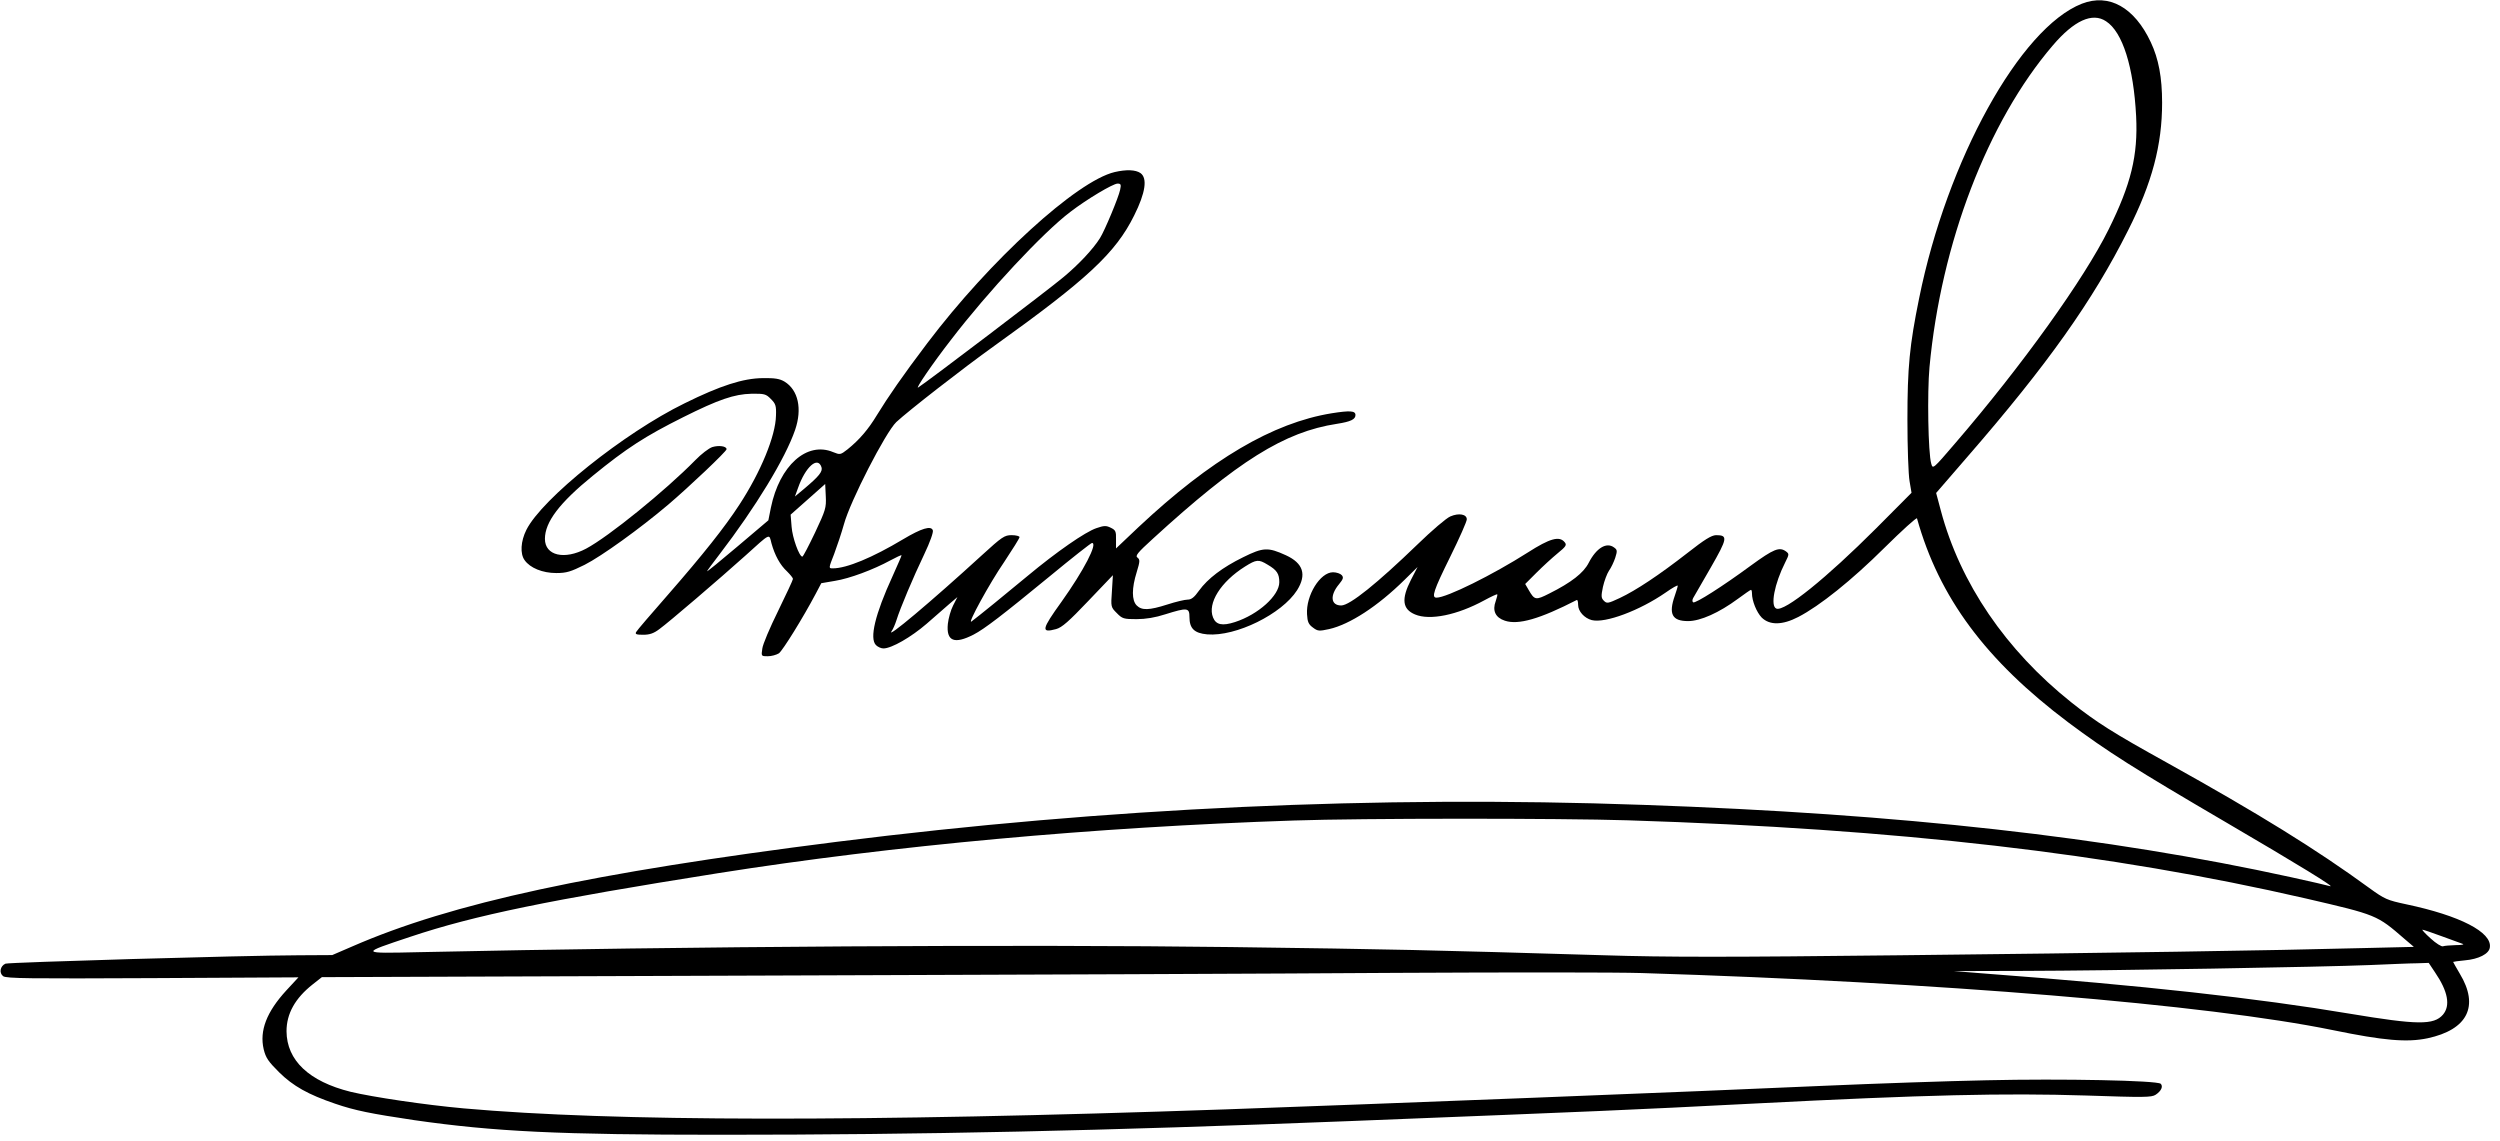 <?xml version="1.0" standalone="no"?>
<!DOCTYPE svg PUBLIC "-//W3C//DTD SVG 20010904//EN"
 "http://www.w3.org/TR/2001/REC-SVG-20010904/DTD/svg10.dtd">
<svg version="1.0" xmlns="http://www.w3.org/2000/svg"
 width="1280pt" height="584pt" viewBox="0 0 1280 584"
 preserveAspectRatio="xMidYMid meet">

<g transform="translate(0,584) scale(0.1,-0.1)"
fill="#000000" stroke="none">
<path d="M10659 5821 c-316 -124 -690 -800 -833 -1508 -49 -241 -60 -352 -60
-623 0 -141 5 -281 11 -314 l10 -59 -181 -182 c-255 -255 -469 -428 -511 -411
-32 12 -10 127 45 236 21 42 21 44 4 57 -34 24 -62 13 -180 -73 -144 -106
-284 -195 -295 -188 -5 3 -5 13 0 22 5 9 46 80 90 156 86 150 89 166 27 166
-24 -1 -58 -22 -146 -91 -145 -113 -264 -192 -347 -231 -60 -28 -66 -29 -81
-14 -14 14 -15 23 -5 71 7 31 21 68 31 83 11 15 25 45 32 66 11 35 11 41 -6
53 -39 29 -91 -3 -130 -79 -26 -51 -88 -100 -202 -157 -69 -35 -75 -34 -105
18 l-18 31 58 58 c32 32 80 76 108 99 43 35 48 43 36 57 -27 33 -75 20 -189
-53 -179 -114 -415 -231 -467 -231 -27 0 -16 35 70 209 47 95 85 181 85 192 0
26 -40 34 -84 15 -20 -8 -95 -72 -169 -144 -205 -198 -346 -312 -390 -312 -54
0 -59 52 -11 109 21 26 24 34 14 46 -7 8 -27 15 -45 15 -66 0 -139 -119 -133
-215 2 -39 8 -52 30 -68 25 -19 32 -19 83 -8 106 24 249 117 386 252 l67 66
-34 -66 c-50 -98 -44 -150 21 -177 76 -32 216 -3 354 72 35 19 65 33 67 31 2
-2 -2 -17 -8 -35 -18 -48 -2 -84 47 -100 69 -23 179 9 368 106 4 2 7 -9 7 -25
0 -33 32 -68 70 -78 69 -17 245 49 378 141 34 24 62 40 62 35 0 -5 -7 -28 -15
-51 -33 -94 -14 -130 68 -130 63 0 159 43 255 114 34 25 64 46 67 46 3 0 5 -8
5 -17 0 -40 24 -98 50 -125 41 -40 106 -39 187 3 109 56 275 189 441 354 90
89 165 157 167 151 113 -405 352 -727 775 -1045 201 -150 340 -238 810 -513
364 -213 565 -336 529 -325 -9 3 -99 24 -200 46 -940 206 -1994 324 -3314 370
-1369 49 -2747 -15 -4130 -189 -1257 -159 -1971 -313 -2482 -536 l-102 -44
-173 -1 c-289 -1 -1482 -36 -1500 -43 -27 -12 -34 -47 -12 -64 16 -12 131 -13
766 -10 l746 4 -62 -67 c-101 -110 -138 -206 -116 -301 11 -45 24 -63 79 -118
72 -71 149 -114 287 -161 102 -35 183 -51 404 -84 410 -59 742 -75 1570 -75
1042 0 1948 20 3220 70 1334 53 1391 55 2075 90 877 45 1279 54 1694 41 299
-10 337 -10 358 4 29 19 39 43 26 56 -17 17 -504 27 -892 18 -201 -4 -573 -17
-826 -28 -636 -29 -2309 -94 -3070 -121 -1869 -65 -3135 -63 -3900 5 -200 18
-467 58 -580 85 -213 53 -327 161 -328 310 0 90 44 169 134 240 l47 37 2243 8
c1234 4 2705 10 3269 14 564 3 1124 3 1245 -1 1522 -47 2898 -161 3538 -292
262 -54 381 -64 486 -42 205 44 266 164 165 331 -19 32 -34 59 -34 60 0 1 27
5 60 8 70 6 124 33 128 66 12 78 -153 163 -428 221 -98 21 -110 26 -190 84
-270 197 -564 379 -1035 641 -278 154 -360 206 -490 309 -335 267 -569 610
-668 982 l-24 90 160 185 c410 472 642 799 823 1160 123 243 174 437 174 653
0 130 -18 225 -58 310 -84 179 -214 251 -353 197z m124 -90 c85 -55 141 -234
154 -486 10 -201 -26 -348 -141 -580 -125 -253 -444 -698 -785 -1094 -114
-133 -115 -134 -123 -105 -16 53 -21 364 -9 494 59 635 298 1258 631 1647 109
128 203 171 273 124z m-2448 -4091 c1385 -44 2467 -169 3470 -400 366 -85 364
-84 507 -208 l47 -40 -252 -6 c-494 -13 -1288 -25 -2382 -37 -867 -10 -1198
-10 -1510 0 -909 27 -1077 31 -1910 42 -1083 14 -2781 4 -4155 -26 -310 -7
-309 -8 -48 79 329 110 709 188 1573 325 898 142 1927 236 2950 270 346 12
1358 12 1710 1z m4168 -594 c51 -19 99 -36 107 -39 8 -3 -8 -6 -37 -6 -28 -1
-57 -3 -65 -6 -7 -3 -36 15 -63 40 -28 25 -46 45 -42 45 4 0 49 -15 100 -34z
m-36 -184 c67 -98 80 -171 41 -217 -47 -54 -130 -53 -478 5 -469 79 -1064 145
-1850 204 l-175 14 355 1 c445 1 1536 20 1775 30 99 4 207 9 240 9 l60 2 32
-48z"/>
<path d="M5707 4959 c-194 -46 -638 -451 -960 -877 -125 -165 -200 -274 -257
-367 -44 -73 -90 -127 -151 -176 -36 -28 -38 -28 -73 -14 -135 57 -275 -69
-319 -284 l-13 -65 -157 -133 c-86 -73 -157 -131 -157 -128 0 2 29 42 64 87
184 240 337 491 387 637 37 108 16 204 -54 247 -25 15 -50 19 -112 18 -100 -1
-216 -38 -400 -129 -309 -151 -730 -488 -810 -648 -29 -58 -33 -122 -9 -155
28 -40 92 -66 162 -66 53 0 74 7 145 42 87 44 284 186 428 308 107 91 299 273
299 284 0 16 -40 21 -73 11 -18 -6 -57 -36 -87 -67 -152 -155 -444 -392 -559
-453 -111 -59 -211 -36 -211 50 0 86 74 184 245 323 174 142 269 203 463 300
182 91 262 118 349 120 66 1 75 -1 100 -27 24 -24 28 -34 26 -85 -2 -104 -78
-289 -188 -457 -74 -114 -186 -255 -365 -460 -85 -97 -159 -183 -163 -191 -6
-11 1 -14 36 -14 33 0 54 7 83 29 46 33 311 260 439 375 133 120 122 115 135
64 17 -61 44 -111 80 -144 16 -16 30 -33 30 -38 0 -5 -34 -78 -76 -164 -42
-85 -79 -172 -81 -193 -6 -39 -5 -39 28 -39 19 0 44 7 57 15 20 15 124 183
188 304 l29 55 70 12 c75 12 196 57 284 105 30 16 55 28 57 26 1 -1 -20 -49
-46 -107 -90 -196 -119 -319 -85 -353 9 -9 26 -17 38 -17 42 0 142 58 221 126
43 38 96 84 118 103 l40 34 -22 -43 c-12 -23 -24 -66 -27 -94 -9 -89 33 -106
132 -55 56 29 148 100 388 297 115 95 213 172 218 172 31 0 -42 -141 -156
-301 -103 -143 -106 -161 -28 -140 30 8 66 40 164 143 l127 133 -5 -82 c-6
-81 -5 -82 25 -112 28 -29 36 -31 101 -31 47 0 96 8 148 25 112 35 123 34 123
-14 0 -59 25 -83 91 -89 147 -12 382 104 460 226 50 80 32 138 -57 179 -92 42
-116 41 -219 -10 -106 -52 -181 -109 -226 -171 -24 -34 -39 -46 -58 -46 -14 0
-61 -11 -104 -25 -94 -30 -131 -31 -157 -5 -26 26 -26 88 0 171 17 55 17 64 4
74 -13 9 0 25 78 96 435 398 674 548 943 589 71 11 95 23 95 45 0 22 -27 24
-122 9 -301 -49 -619 -236 -989 -583 l-115 -109 0 46 c1 41 -2 48 -27 60 -24
12 -35 11 -73 -2 -57 -19 -204 -121 -353 -245 -103 -86 -257 -211 -287 -233
-24 -18 92 195 167 304 43 65 79 122 79 128 0 5 -18 10 -40 10 -37 0 -49 -8
-153 -103 -258 -236 -499 -439 -461 -387 6 8 17 33 24 55 19 61 85 218 142
337 30 63 48 114 44 123 -9 25 -58 10 -152 -46 -157 -94 -289 -149 -360 -149
-22 0 -22 0 7 74 15 40 38 109 50 152 32 118 213 470 268 523 60 56 342 276
503 391 476 341 620 475 715 667 58 116 69 191 32 217 -25 17 -72 19 -132 5z
m28 -91 c-8 -39 -79 -209 -103 -247 -35 -56 -108 -134 -186 -199 -72 -61 -707
-543 -745 -566 -17 -11 73 122 168 244 190 248 472 550 611 655 86 66 219 145
242 145 17 0 19 -5 13 -32z m-1529 -1420 c7 -22 -12 -46 -88 -110 l-48 -40 16
44 c38 108 101 164 120 106z m-33 -335 c-32 -67 -61 -123 -65 -123 -16 0 -51
97 -55 153 l-5 62 88 78 89 79 3 -63 c3 -59 -1 -71 -55 -186z m2317 -164 c48
-28 60 -47 60 -90 0 -68 -107 -165 -227 -204 -65 -21 -97 -14 -112 23 -30 73
39 183 163 261 59 37 70 38 116 10z"/>
</g>
</svg>
